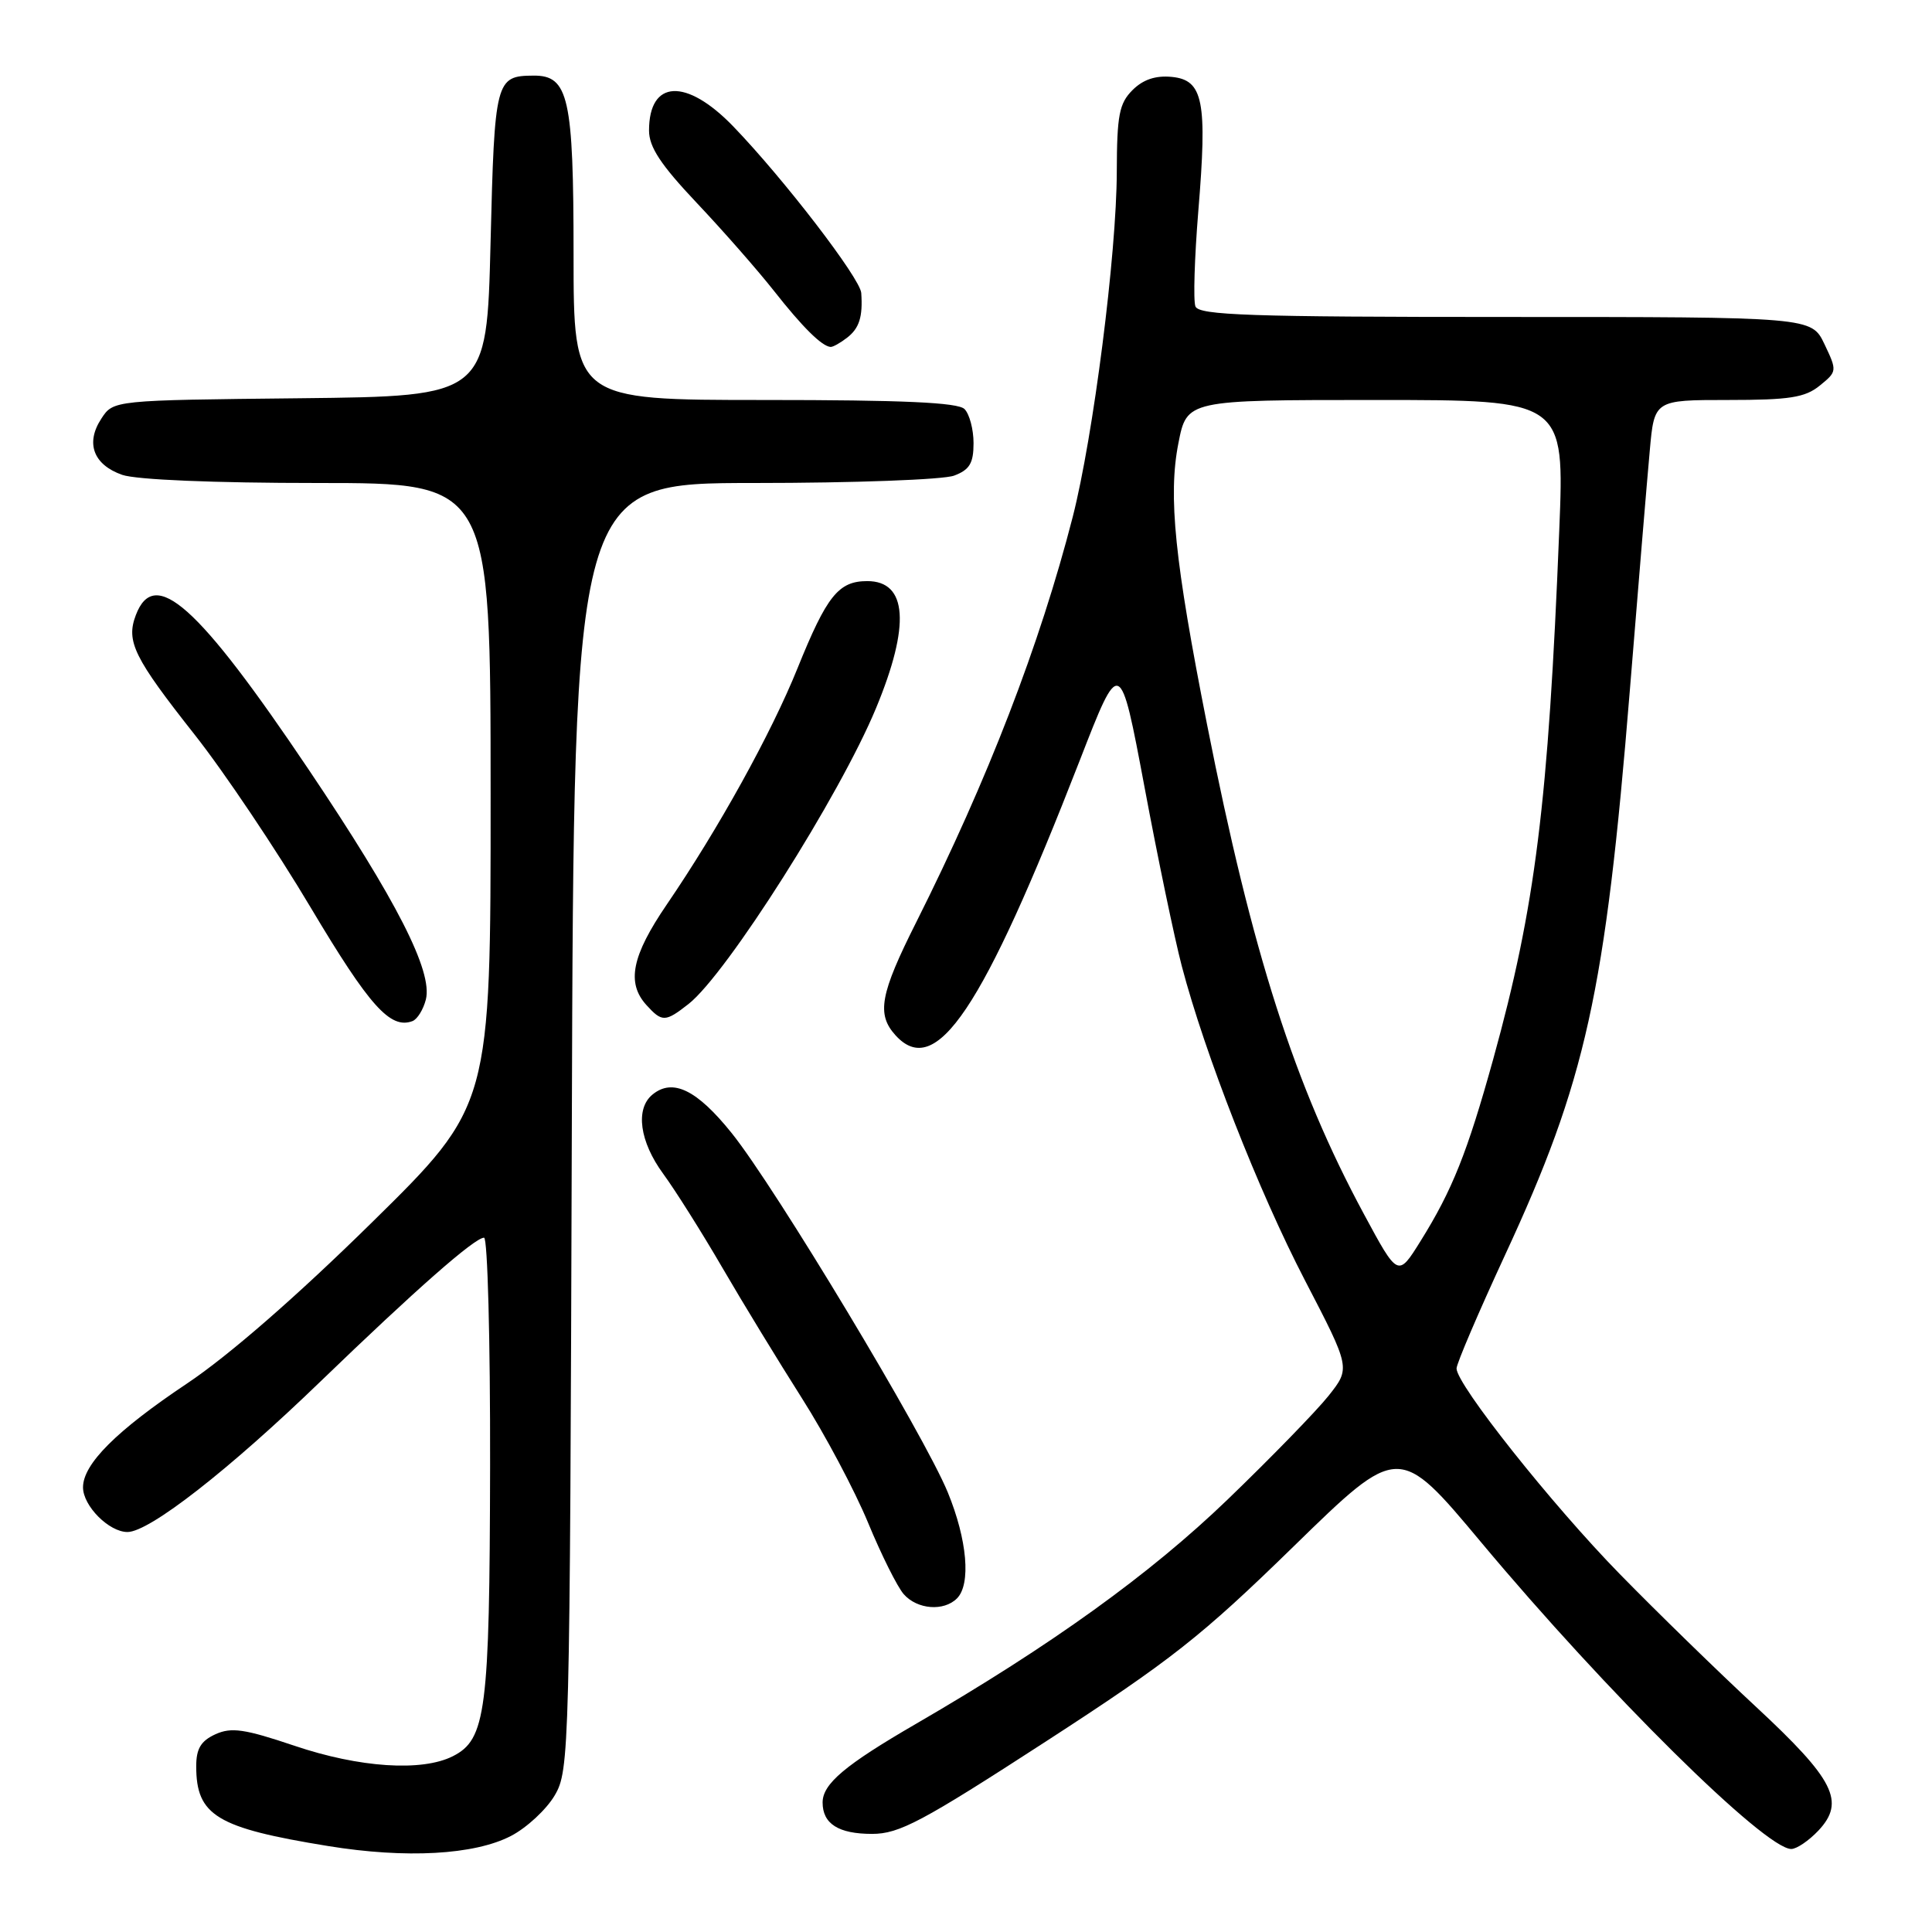<?xml version="1.0" encoding="UTF-8" standalone="no"?>
<!DOCTYPE svg PUBLIC "-//W3C//DTD SVG 1.1//EN" "http://www.w3.org/Graphics/SVG/1.1/DTD/svg11.dtd" >
<svg xmlns="http://www.w3.org/2000/svg" xmlns:xlink="http://www.w3.org/1999/xlink" version="1.1" viewBox="0 0 256 256">
 <g >
 <path fill="currentColor"
d=" M 67.71 243.27 C 69.79 242.19 72.40 239.77 73.50 237.90 C 75.45 234.58 75.51 232.44 75.77 149.25 C 76.04 64.00 76.04 64.00 99.96 64.00 C 113.11 64.00 125.02 63.56 126.43 63.02 C 128.48 62.25 129.00 61.37 129.00 58.72 C 129.00 56.90 128.46 54.86 127.80 54.20 C 126.93 53.33 119.64 53.00 101.30 53.00 C 76.00 53.00 76.00 53.00 76.00 33.72 C 76.00 12.91 75.34 9.98 70.69 10.02 C 65.67 10.05 65.53 10.57 65.00 32.21 C 64.50 52.50 64.50 52.50 39.76 52.77 C 15.02 53.03 15.02 53.03 13.43 55.47 C 11.30 58.71 12.37 61.58 16.19 62.92 C 18.07 63.57 28.32 64.00 42.15 64.00 C 65.00 64.00 65.00 64.00 65.01 105.25 C 65.02 146.50 65.02 146.50 49.26 162.00 C 39.32 171.78 30.28 179.65 24.77 183.33 C 15.43 189.57 11.00 193.99 11.00 197.08 C 11.00 199.54 14.44 203.00 16.89 203.00 C 19.79 203.00 30.33 194.78 42.50 183.02 C 55.09 170.87 62.90 164.00 64.14 164.00 C 64.61 164.00 64.97 177.61 64.94 194.25 C 64.88 226.77 64.40 230.49 60.00 232.71 C 55.90 234.78 47.62 234.23 39.01 231.32 C 32.40 229.09 30.65 228.84 28.54 229.80 C 26.62 230.68 26.00 231.71 26.00 234.04 C 26.00 240.57 28.70 242.21 43.48 244.61 C 53.79 246.29 62.86 245.79 67.71 243.27 Z  M 240.95 242.56 C 244.54 238.73 243.08 235.83 232.70 226.18 C 227.64 221.49 219.51 213.56 214.63 208.57 C 205.62 199.36 193.00 183.46 193.00 181.33 C 193.00 180.69 195.89 173.94 199.41 166.33 C 210.14 143.20 212.70 131.63 215.96 91.50 C 217.07 77.75 218.26 63.46 218.60 59.75 C 219.20 53.00 219.20 53.00 228.99 53.00 C 237.11 53.00 239.18 52.68 241.12 51.10 C 243.43 49.23 243.44 49.15 241.75 45.60 C 240.03 42.00 240.03 42.00 199.48 42.00 C 165.63 42.00 158.85 41.77 158.40 40.60 C 158.10 39.83 158.28 34.16 158.78 28.00 C 159.99 13.38 159.44 10.60 155.27 10.19 C 153.12 9.98 151.46 10.54 150.06 11.94 C 148.30 13.70 148.00 15.26 147.98 22.75 C 147.96 33.64 144.86 57.87 142.14 68.50 C 137.79 85.43 130.89 103.30 121.42 122.17 C 116.61 131.73 116.13 134.38 118.65 137.17 C 124.01 143.09 130.18 133.89 143.07 100.77 C 148.41 87.03 148.41 87.03 151.65 104.27 C 153.42 113.75 155.65 124.42 156.59 128.00 C 159.65 139.66 166.77 157.83 172.92 169.67 C 178.95 181.28 178.95 181.28 176.04 184.95 C 174.44 186.96 168.42 193.15 162.66 198.70 C 152.39 208.59 139.33 218.00 121.37 228.42 C 111.97 233.87 109.00 236.37 109.00 238.84 C 109.00 241.66 111.10 243.00 115.55 243.00 C 119.16 243.00 122.15 241.41 138.59 230.75 C 155.20 219.98 159.16 216.86 171.42 204.90 C 185.35 191.31 185.35 191.31 196.29 204.40 C 212.88 224.25 233.87 245.00 237.35 245.00 C 238.07 245.00 239.68 243.90 240.95 242.56 Z  M 126.80 211.80 C 128.68 209.92 128.17 204.03 125.58 197.73 C 122.45 190.12 102.73 157.33 96.96 150.15 C 92.33 144.38 89.12 142.83 86.44 145.05 C 84.16 146.94 84.75 151.27 87.89 155.55 C 89.48 157.72 93.01 163.32 95.73 168.00 C 98.45 172.68 103.19 180.44 106.25 185.26 C 109.32 190.08 113.26 197.51 115.02 201.76 C 116.78 206.02 118.91 210.29 119.76 211.25 C 121.55 213.27 125.06 213.54 126.80 211.80 Z  M 56.43 132.44 C 57.36 128.72 52.59 119.36 40.92 102.00 C 26.23 80.16 20.47 75.01 18.00 81.50 C 16.67 84.99 17.74 87.14 25.85 97.42 C 29.72 102.33 36.63 112.62 41.19 120.29 C 48.97 133.34 51.72 136.41 54.66 135.30 C 55.30 135.05 56.09 133.77 56.43 132.44 Z  M 91.24 133.03 C 96.29 129.06 111.31 105.36 116.08 93.83 C 120.64 82.84 120.24 77.00 114.92 77.00 C 111.10 77.00 109.56 78.93 105.67 88.56 C 102.19 97.18 95.21 109.81 88.34 119.87 C 83.71 126.66 82.99 130.23 85.65 133.17 C 87.73 135.46 88.15 135.45 91.24 133.03 Z  M 112.24 44.75 C 113.86 43.50 114.34 41.98 114.12 38.82 C 113.98 36.87 103.86 23.70 97.16 16.75 C 90.93 10.30 86.00 10.54 86.00 17.30 C 86.00 19.48 87.55 21.83 92.29 26.85 C 95.75 30.51 100.35 35.75 102.52 38.50 C 106.34 43.36 108.91 45.90 110.06 45.97 C 110.37 45.99 111.35 45.44 112.24 44.75 Z  M 180.73 160.88 C 171.54 143.84 165.93 126.33 159.94 96.00 C 155.65 74.29 154.77 65.74 156.14 58.75 C 157.26 53.00 157.26 53.00 182.28 53.00 C 207.31 53.00 207.31 53.00 206.61 70.25 C 205.16 106.42 203.45 120.15 197.86 140.34 C 194.42 152.73 192.45 157.68 188.23 164.45 C 185.24 169.25 185.24 169.25 180.73 160.88 Z "/>
</g>
</svg>